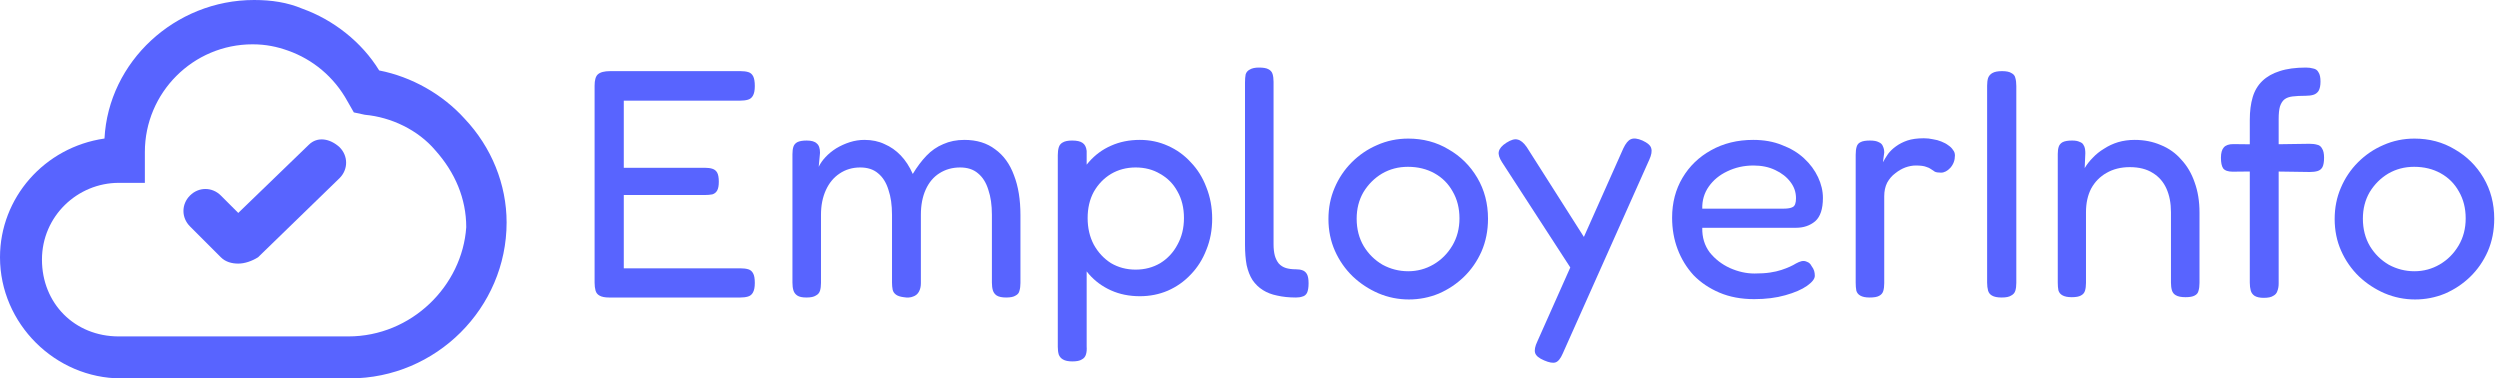 <svg width="185" height="28" viewBox="0 0 185 28" fill="none" xmlns="http://www.w3.org/2000/svg">
<path d="M178.717 22.16C177.933 22.16 177.181 22.008 176.461 21.704C175.757 21.4 175.125 20.984 174.565 20.456C174.005 19.912 173.565 19.28 173.245 18.56C172.925 17.84 172.765 17.056 172.765 16.208C172.765 15.376 172.917 14.608 173.221 13.904C173.525 13.184 173.949 12.552 174.493 12.008C175.037 11.464 175.661 11.04 176.365 10.736C177.085 10.416 177.853 10.256 178.669 10.256C179.773 10.256 180.765 10.52 181.645 11.048C182.541 11.56 183.253 12.264 183.781 13.16C184.309 14.056 184.573 15.064 184.573 16.184C184.573 17.064 184.413 17.872 184.093 18.608C183.773 19.328 183.341 19.952 182.797 20.48C182.253 21.008 181.629 21.424 180.925 21.728C180.221 22.016 179.485 22.16 178.717 22.16ZM178.669 20.072C179.341 20.072 179.965 19.904 180.541 19.568C181.117 19.232 181.581 18.768 181.933 18.176C182.285 17.584 182.461 16.912 182.461 16.16C182.461 15.408 182.293 14.744 181.957 14.168C181.637 13.592 181.189 13.144 180.613 12.824C180.037 12.504 179.381 12.344 178.645 12.344C177.941 12.344 177.301 12.512 176.725 12.848C176.165 13.184 175.709 13.64 175.357 14.216C175.021 14.792 174.853 15.448 174.853 16.184C174.853 16.952 175.029 17.632 175.381 18.224C175.733 18.8 176.197 19.256 176.773 19.592C177.365 19.912 177.997 20.072 178.669 20.072Z" fill="#5864FF"/>
<path d="M167.517 22.04C167.229 22.04 167.005 21.992 166.845 21.896C166.701 21.8 166.605 21.672 166.557 21.512C166.509 21.336 166.485 21.136 166.485 20.912V8.864C166.485 8.224 166.557 7.664 166.701 7.184C166.845 6.704 167.085 6.304 167.421 5.984C167.757 5.664 168.181 5.424 168.693 5.264C169.221 5.088 169.869 5 170.637 5C170.845 5 171.029 5.024 171.189 5.072C171.365 5.104 171.493 5.2 171.573 5.36C171.669 5.504 171.717 5.728 171.717 6.032C171.717 6.336 171.669 6.568 171.573 6.728C171.477 6.872 171.349 6.968 171.189 7.016C171.029 7.064 170.837 7.088 170.613 7.088C170.245 7.088 169.925 7.104 169.653 7.136C169.397 7.168 169.197 7.24 169.053 7.352C168.909 7.464 168.797 7.64 168.717 7.88C168.653 8.104 168.621 8.416 168.621 8.816V20.984C168.621 21.192 168.589 21.376 168.525 21.536C168.477 21.696 168.373 21.816 168.213 21.896C168.069 21.992 167.837 22.04 167.517 22.04ZM165.261 10.664L167.565 10.688L170.901 10.64C171.125 10.64 171.317 10.664 171.477 10.712C171.637 10.744 171.757 10.84 171.837 11C171.933 11.144 171.981 11.368 171.981 11.672C171.981 11.976 171.941 12.208 171.861 12.368C171.781 12.512 171.661 12.608 171.501 12.656C171.341 12.704 171.149 12.728 170.925 12.728L167.637 12.68L165.213 12.704C164.877 12.704 164.645 12.624 164.517 12.464C164.405 12.304 164.349 12.04 164.349 11.672C164.349 11.32 164.421 11.064 164.565 10.904C164.709 10.744 164.941 10.664 165.261 10.664Z" fill="#5864FF"/>
<path d="M153.307 21.992C153.003 21.992 152.771 21.944 152.611 21.848C152.467 21.768 152.371 21.648 152.323 21.488C152.291 21.328 152.275 21.136 152.275 20.912V11.384C152.275 11.176 152.299 11 152.347 10.856C152.395 10.712 152.491 10.6 152.635 10.52C152.795 10.44 153.027 10.4 153.331 10.4C153.571 10.4 153.754 10.432 153.882 10.496C154.026 10.544 154.123 10.616 154.171 10.712C154.235 10.808 154.275 10.912 154.291 11.024C154.307 11.136 154.314 11.24 154.314 11.336L154.267 12.44C154.427 12.168 154.627 11.912 154.867 11.672C155.107 11.416 155.387 11.192 155.707 11C156.027 10.792 156.371 10.632 156.739 10.52C157.123 10.408 157.531 10.352 157.963 10.352C158.667 10.352 159.315 10.48 159.907 10.736C160.499 10.976 161.003 11.336 161.419 11.816C161.851 12.28 162.179 12.84 162.403 13.496C162.643 14.152 162.763 14.896 162.763 15.728V20.936C162.763 21.16 162.739 21.352 162.691 21.512C162.659 21.672 162.563 21.792 162.403 21.872C162.259 21.952 162.035 21.992 161.731 21.992C161.411 21.992 161.171 21.944 161.011 21.848C160.867 21.768 160.771 21.648 160.723 21.488C160.675 21.328 160.651 21.136 160.651 20.912V15.704C160.651 15.032 160.539 14.448 160.315 13.952C160.091 13.456 159.755 13.072 159.307 12.8C158.859 12.512 158.291 12.368 157.603 12.368C156.947 12.368 156.371 12.512 155.875 12.8C155.395 13.072 155.019 13.456 154.747 13.952C154.491 14.448 154.363 15.032 154.363 15.704V20.936C154.363 21.16 154.339 21.352 154.291 21.512C154.243 21.672 154.139 21.792 153.979 21.872C153.835 21.952 153.611 21.992 153.307 21.992Z" fill="#5864FF"/>
<path d="M148.127 22.016C147.807 22.016 147.567 21.968 147.407 21.872C147.263 21.792 147.167 21.672 147.119 21.512C147.071 21.336 147.047 21.136 147.047 20.912V6.344C147.047 6.12 147.071 5.928 147.119 5.768C147.183 5.608 147.287 5.488 147.431 5.408C147.591 5.312 147.831 5.264 148.151 5.264C148.471 5.264 148.703 5.312 148.847 5.408C149.007 5.488 149.103 5.608 149.135 5.768C149.183 5.928 149.207 6.128 149.207 6.368V20.936C149.207 21.16 149.183 21.352 149.135 21.512C149.087 21.672 148.983 21.792 148.823 21.872C148.679 21.968 148.447 22.016 148.127 22.016Z" fill="#5864FF"/>
<path d="M138.353 22.016C138.049 22.016 137.817 21.968 137.657 21.872C137.513 21.792 137.417 21.672 137.369 21.512C137.337 21.336 137.321 21.136 137.321 20.912V11.456C137.321 11.216 137.345 11.016 137.393 10.856C137.441 10.696 137.537 10.584 137.681 10.52C137.825 10.44 138.057 10.4 138.377 10.4C138.665 10.4 138.881 10.44 139.025 10.52C139.185 10.584 139.289 10.688 139.337 10.832C139.401 10.96 139.433 11.112 139.433 11.288L139.337 12.008C139.449 11.8 139.577 11.592 139.721 11.384C139.881 11.176 140.073 10.992 140.297 10.832C140.537 10.656 140.817 10.512 141.137 10.4C141.473 10.288 141.881 10.232 142.361 10.232C142.601 10.232 142.825 10.256 143.033 10.304C143.257 10.336 143.465 10.392 143.657 10.472C143.865 10.552 144.041 10.648 144.185 10.76C144.329 10.856 144.441 10.968 144.521 11.096C144.617 11.208 144.665 11.344 144.665 11.504C144.665 11.856 144.553 12.16 144.329 12.416C144.105 12.656 143.873 12.776 143.633 12.776C143.425 12.776 143.273 12.752 143.177 12.704C143.081 12.64 142.985 12.576 142.889 12.512C142.809 12.448 142.689 12.392 142.529 12.344C142.369 12.28 142.113 12.248 141.761 12.248C141.521 12.248 141.265 12.296 140.993 12.392C140.737 12.488 140.489 12.632 140.249 12.824C140.009 13 139.809 13.232 139.649 13.52C139.505 13.808 139.433 14.144 139.433 14.528V20.96C139.433 21.184 139.409 21.376 139.361 21.536C139.313 21.696 139.209 21.816 139.049 21.896C138.905 21.976 138.673 22.016 138.353 22.016Z" fill="#5864FF"/>
<path d="M129.808 22.136C128.848 22.136 127.992 21.976 127.24 21.656C126.488 21.336 125.848 20.904 125.32 20.36C124.808 19.8 124.416 19.16 124.144 18.44C123.872 17.72 123.736 16.944 123.736 16.112C123.736 15.008 123.992 14.024 124.504 13.16C125.016 12.296 125.72 11.616 126.616 11.12C127.528 10.608 128.568 10.352 129.736 10.352C130.536 10.352 131.248 10.48 131.872 10.736C132.512 10.976 133.056 11.304 133.504 11.72C133.952 12.136 134.296 12.6 134.536 13.112C134.776 13.624 134.896 14.136 134.896 14.648C134.896 15.464 134.704 16.04 134.32 16.376C133.936 16.696 133.464 16.856 132.904 16.856H125.968C125.952 17.56 126.136 18.168 126.52 18.68C126.92 19.176 127.416 19.56 128.008 19.832C128.616 20.104 129.224 20.24 129.832 20.24C130.28 20.24 130.664 20.216 130.984 20.168C131.304 20.12 131.584 20.056 131.824 19.976C132.064 19.896 132.272 19.816 132.448 19.736C132.624 19.656 132.776 19.576 132.904 19.496C133.048 19.416 133.184 19.36 133.312 19.328C133.456 19.296 133.592 19.312 133.72 19.376C133.864 19.424 133.976 19.528 134.056 19.688C134.152 19.816 134.216 19.936 134.248 20.048C134.28 20.16 134.296 20.28 134.296 20.408C134.296 20.632 134.104 20.88 133.72 21.152C133.336 21.424 132.8 21.656 132.112 21.848C131.44 22.04 130.672 22.136 129.808 22.136ZM125.968 15.44H131.992C132.296 15.44 132.52 15.4 132.664 15.32C132.824 15.24 132.904 15.024 132.904 14.672C132.904 14.224 132.768 13.824 132.496 13.472C132.224 13.104 131.848 12.808 131.368 12.584C130.904 12.36 130.368 12.248 129.76 12.248C129.056 12.248 128.408 12.392 127.816 12.68C127.24 12.952 126.784 13.328 126.448 13.808C126.112 14.288 125.952 14.832 125.968 15.44Z" fill="#5864FF"/>
<path d="M114.272 26.672C113.888 26.512 113.664 26.328 113.6 26.12C113.536 25.912 113.592 25.624 113.768 25.256L120.128 10.976C120.304 10.608 120.488 10.384 120.68 10.304C120.888 10.208 121.176 10.24 121.544 10.4C121.928 10.576 122.144 10.768 122.192 10.976C122.256 11.184 122.208 11.464 122.048 11.816L115.64 26.168C115.48 26.536 115.304 26.752 115.112 26.816C114.92 26.88 114.64 26.832 114.272 26.672ZM116.648 20.48L111.152 12.008C110.944 11.688 110.864 11.424 110.912 11.216C110.96 10.992 111.144 10.776 111.464 10.568C111.816 10.344 112.096 10.264 112.304 10.328C112.528 10.376 112.752 10.56 112.976 10.88L117.632 18.2L116.648 20.48Z" fill="#5864FF"/>
<path d="M104.257 22.16C103.473 22.16 102.721 22.008 102.001 21.704C101.297 21.4 100.665 20.984 100.105 20.456C99.544 19.912 99.105 19.28 98.784 18.56C98.465 17.84 98.305 17.056 98.305 16.208C98.305 15.376 98.457 14.608 98.76 13.904C99.064 13.184 99.489 12.552 100.033 12.008C100.577 11.464 101.201 11.04 101.905 10.736C102.625 10.416 103.393 10.256 104.209 10.256C105.313 10.256 106.305 10.52 107.185 11.048C108.081 11.56 108.793 12.264 109.321 13.16C109.849 14.056 110.113 15.064 110.113 16.184C110.113 17.064 109.952 17.872 109.632 18.608C109.312 19.328 108.881 19.952 108.337 20.48C107.793 21.008 107.169 21.424 106.465 21.728C105.761 22.016 105.025 22.16 104.257 22.16ZM104.209 20.072C104.881 20.072 105.505 19.904 106.081 19.568C106.657 19.232 107.121 18.768 107.473 18.176C107.825 17.584 108.001 16.912 108.001 16.16C108.001 15.408 107.833 14.744 107.497 14.168C107.177 13.592 106.729 13.144 106.153 12.824C105.577 12.504 104.921 12.344 104.185 12.344C103.481 12.344 102.841 12.512 102.265 12.848C101.705 13.184 101.249 13.64 100.897 14.216C100.561 14.792 100.393 15.448 100.393 16.184C100.393 16.952 100.569 17.632 100.921 18.224C101.273 18.8 101.737 19.256 102.313 19.592C102.905 19.912 103.537 20.072 104.209 20.072Z" fill="#5864FF"/>
<path d="M95.898 22.016C95.386 22.016 94.922 21.968 94.507 21.872C94.106 21.792 93.754 21.656 93.451 21.464C93.147 21.272 92.891 21.024 92.683 20.72C92.49 20.416 92.347 20.048 92.251 19.616C92.171 19.184 92.13 18.68 92.13 18.104V6.104C92.13 5.864 92.147 5.664 92.178 5.504C92.227 5.344 92.331 5.224 92.49 5.144C92.65 5.048 92.874 5 93.162 5C93.483 5 93.715 5.04 93.859 5.12C94.019 5.2 94.123 5.32 94.171 5.48C94.219 5.64 94.243 5.832 94.243 6.056V18.08C94.243 18.4 94.275 18.68 94.338 18.92C94.403 19.144 94.499 19.336 94.626 19.496C94.77 19.656 94.947 19.768 95.154 19.832C95.362 19.896 95.611 19.928 95.898 19.928C96.091 19.928 96.251 19.952 96.379 20C96.522 20.048 96.635 20.144 96.715 20.288C96.794 20.432 96.835 20.656 96.835 20.96C96.835 21.28 96.794 21.52 96.715 21.68C96.635 21.824 96.522 21.912 96.379 21.944C96.251 21.992 96.091 22.016 95.898 22.016Z" fill="#5864FF"/>
<path d="M84.349 21.92C83.565 21.92 82.853 21.776 82.213 21.488C81.573 21.2 81.029 20.8 80.581 20.288C80.133 19.76 79.781 19.144 79.525 18.44C79.285 17.736 79.173 16.96 79.189 16.112C79.189 15.28 79.309 14.512 79.549 13.808C79.789 13.104 80.133 12.496 80.581 11.984C81.045 11.456 81.589 11.056 82.213 10.784C82.853 10.496 83.565 10.352 84.349 10.352C85.085 10.352 85.773 10.496 86.413 10.784C87.069 11.072 87.637 11.48 88.117 12.008C88.613 12.52 88.997 13.136 89.269 13.856C89.557 14.576 89.701 15.352 89.701 16.184C89.701 17.016 89.557 17.784 89.269 18.488C88.997 19.192 88.613 19.8 88.117 20.312C87.637 20.824 87.069 21.224 86.413 21.512C85.773 21.784 85.085 21.92 84.349 21.92ZM79.357 26.744C79.053 26.744 78.821 26.696 78.661 26.6C78.517 26.52 78.413 26.4 78.349 26.24C78.301 26.08 78.277 25.888 78.277 25.664V11.48C78.277 11.256 78.301 11.064 78.349 10.904C78.397 10.744 78.493 10.624 78.637 10.544C78.797 10.448 79.029 10.4 79.333 10.4C79.685 10.4 79.941 10.456 80.101 10.568C80.277 10.68 80.381 10.88 80.413 11.168V25.64C80.429 25.864 80.413 26.056 80.365 26.216C80.317 26.392 80.213 26.52 80.053 26.6C79.909 26.696 79.677 26.744 79.357 26.744ZM84.037 19.952C84.709 19.952 85.317 19.792 85.861 19.472C86.405 19.136 86.829 18.68 87.133 18.104C87.453 17.528 87.613 16.872 87.613 16.136C87.613 15.384 87.453 14.728 87.133 14.168C86.829 13.608 86.405 13.176 85.861 12.872C85.333 12.552 84.725 12.392 84.037 12.392C83.365 12.392 82.757 12.552 82.213 12.872C81.685 13.192 81.261 13.632 80.941 14.192C80.637 14.752 80.485 15.4 80.485 16.136C80.485 16.872 80.637 17.528 80.941 18.104C81.261 18.68 81.685 19.136 82.213 19.472C82.757 19.792 83.365 19.952 84.037 19.952Z" fill="#5864FF"/>
<path d="M59.673 22.016C59.369 22.016 59.145 21.968 59.001 21.872C58.857 21.776 58.761 21.648 58.713 21.488C58.665 21.328 58.641 21.136 58.641 20.912V11.408C58.641 11.184 58.665 11 58.713 10.856C58.761 10.712 58.857 10.6 59.001 10.52C59.161 10.44 59.393 10.4 59.697 10.4C60.049 10.4 60.297 10.472 60.441 10.616C60.601 10.744 60.681 10.976 60.681 11.312L60.585 12.344C60.697 12.104 60.865 11.864 61.089 11.624C61.313 11.384 61.577 11.168 61.881 10.976C62.201 10.784 62.537 10.632 62.889 10.52C63.241 10.408 63.601 10.352 63.969 10.352C64.529 10.352 65.025 10.456 65.457 10.664C65.905 10.856 66.305 11.136 66.657 11.504C67.009 11.872 67.305 12.328 67.545 12.872C67.865 12.344 68.201 11.896 68.553 11.528C68.921 11.144 69.337 10.856 69.801 10.664C70.265 10.456 70.785 10.352 71.361 10.352C72.273 10.352 73.033 10.584 73.641 11.048C74.265 11.496 74.729 12.136 75.033 12.968C75.353 13.784 75.513 14.768 75.513 15.92V20.936C75.513 21.16 75.489 21.352 75.441 21.512C75.409 21.672 75.313 21.792 75.153 21.872C75.009 21.968 74.777 22.016 74.457 22.016C74.153 22.016 73.921 21.968 73.761 21.872C73.617 21.776 73.521 21.648 73.473 21.488C73.425 21.328 73.401 21.136 73.401 20.912V15.896C73.401 15.176 73.313 14.56 73.137 14.048C72.977 13.52 72.721 13.112 72.369 12.824C72.033 12.536 71.593 12.392 71.049 12.392C70.473 12.392 69.961 12.536 69.513 12.824C69.081 13.096 68.745 13.496 68.505 14.024C68.265 14.552 68.145 15.176 68.145 15.896V20.96C68.145 21.2 68.097 21.408 68.001 21.584C67.905 21.76 67.761 21.88 67.569 21.944C67.377 22.024 67.145 22.04 66.873 21.992C66.617 21.96 66.425 21.896 66.297 21.8C66.169 21.704 66.089 21.584 66.057 21.44C66.025 21.28 66.009 21.104 66.009 20.912V15.896C66.009 15.176 65.921 14.56 65.745 14.048C65.585 13.52 65.329 13.112 64.977 12.824C64.641 12.536 64.201 12.392 63.657 12.392C63.081 12.392 62.569 12.544 62.121 12.848C61.689 13.136 61.353 13.544 61.113 14.072C60.873 14.6 60.753 15.208 60.753 15.896V20.936C60.753 21.16 60.729 21.352 60.681 21.512C60.633 21.672 60.529 21.792 60.369 21.872C60.225 21.968 59.993 22.016 59.673 22.016Z" fill="#5864FF"/>
<path d="M45.08 22.016C44.76 22.016 44.52 21.968 44.36 21.872C44.216 21.792 44.12 21.672 44.072 21.512C44.024 21.336 44 21.136 44 20.912V6.344C44 5.928 44.08 5.648 44.24 5.504C44.416 5.344 44.72 5.264 45.152 5.264H54.8C55.024 5.264 55.216 5.288 55.376 5.336C55.536 5.384 55.656 5.488 55.736 5.648C55.816 5.808 55.856 6.048 55.856 6.368C55.856 6.688 55.808 6.928 55.712 7.088C55.632 7.232 55.512 7.328 55.352 7.376C55.192 7.424 55 7.448 54.776 7.448H46.16V12.416H52.16C52.384 12.416 52.568 12.44 52.712 12.488C52.872 12.536 52.992 12.632 53.072 12.776C53.152 12.92 53.192 13.144 53.192 13.448C53.192 13.736 53.152 13.952 53.072 14.096C52.992 14.24 52.872 14.336 52.712 14.384C52.552 14.416 52.352 14.432 52.112 14.432H46.16V19.856H54.8C55.024 19.856 55.216 19.88 55.376 19.928C55.536 19.976 55.656 20.08 55.736 20.24C55.816 20.384 55.856 20.616 55.856 20.936C55.856 21.256 55.808 21.496 55.712 21.656C55.632 21.8 55.512 21.896 55.352 21.944C55.192 21.992 55 22.016 54.776 22.016H45.08Z" fill="#5864FF"/>
<path d="M22.845 10.72L17.632 15.757L16.343 14.469C15.699 13.824 14.703 13.824 14.059 14.469C13.414 15.113 13.414 16.109 14.059 16.753L16.343 19.038C16.695 19.389 17.163 19.506 17.632 19.506C18.1 19.506 18.628 19.331 19.096 19.038L25.13 13.18C25.774 12.536 25.774 11.54 25.13 10.895C24.427 10.251 23.489 10.075 22.845 10.72Z" fill="#5864FF"/>
<path d="M34.385 8.787C32.745 6.971 30.46 5.682 28.059 5.213C26.77 3.105 24.661 1.464 22.377 0.644C21.264 0.176 20.092 0 18.803 0C12.946 0 8.025 4.569 7.732 10.251C3.28 10.895 0 14.644 0 19.038C0 23.958 4.1 28 8.962 28H25.891C32.276 28 37.489 22.787 37.489 16.46C37.489 13.649 36.377 10.895 34.385 8.787ZM25.774 24.895H8.787C5.506 24.895 3.105 22.435 3.105 19.213C3.105 15.992 5.741 13.531 8.787 13.531H10.72V11.247C10.72 6.854 14.293 3.28 18.686 3.28C19.682 3.28 20.502 3.456 21.322 3.749C23.138 4.393 24.72 5.682 25.715 7.498L26.184 8.318L27.004 8.494C28.937 8.669 30.929 9.607 32.218 11.13C33.682 12.77 34.502 14.703 34.502 16.812C34.209 21.146 30.46 24.895 25.774 24.895Z" fill="#5864FF"/>
</svg>
